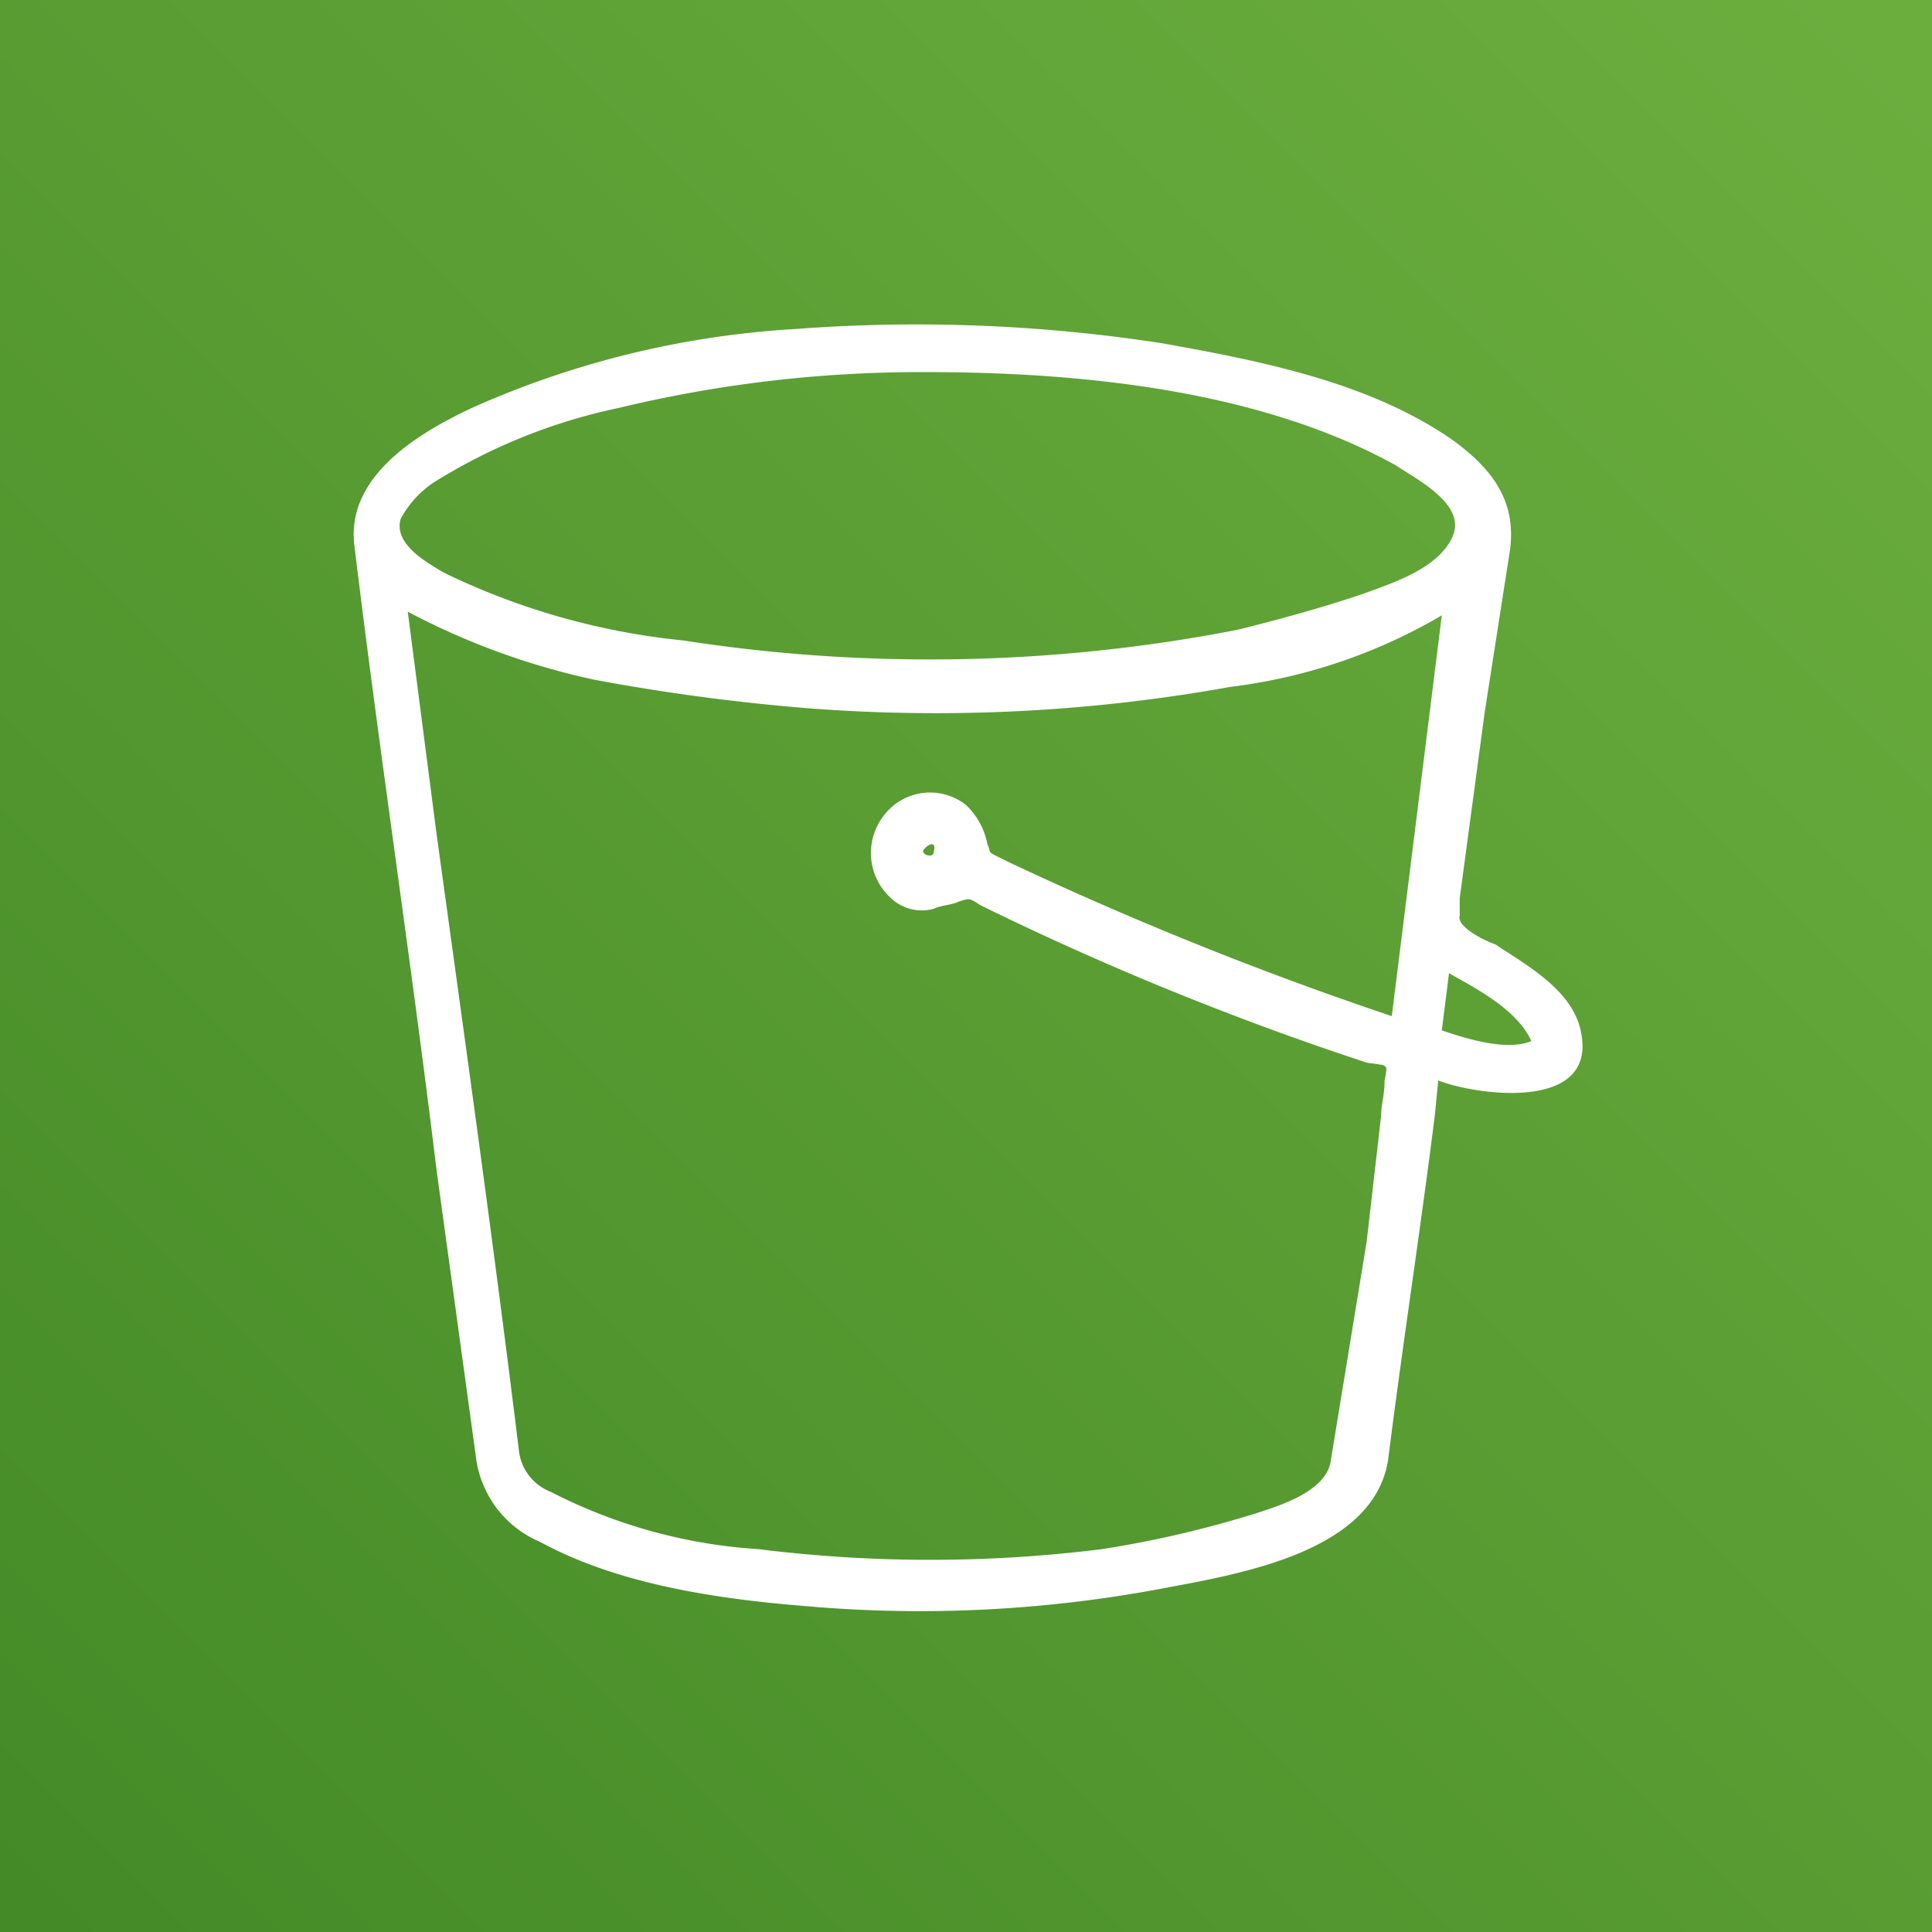 <svg xmlns="http://www.w3.org/2000/svg" width="18" height="18" fill="none"><rect width="100%" height="100%" fill="#333333" stroke="none"/><g clip-path="url(#a)"><path fill="url(#b)" d="M0 0h18v18H0z"/><path fill="#fff" d="M14.733 9.633c-.066-.4-.5-.633-.8-.834-.1-.033-.366-.166-.333-.267v-.165l.233-1.734.234-1.5c.066-.467-.167-.767-.534-1.034-.766-.533-1.766-.733-2.7-.9A15 15 0 0 0 7.4 3.066a8.6 8.6 0 0 0-3 .733c-.5.234-1.167.633-1.1 1.267.233 1.933.533 3.9.767 5.833l.366 2.667a.99.99 0 0 0 .6.8c.734.4 1.667.534 2.5.6 1.103.095 2.213.038 3.3-.167.7-.133 1.967-.333 2.1-1.2.134-1.066.3-2.133.434-3.2l.033-.333c.333.134 1.467.3 1.333-.433m-6.1-6.166c1.434 0 3.1.166 4.367.866.2.134.667.367.533.667-.133.3-.566.433-.833.533-.4.134-.767.234-1.167.334a15 15 0 0 1-5.167.1 6.6 6.6 0 0 1-2.233-.633c-.167-.1-.467-.267-.4-.5a.95.95 0 0 1 .3-.334 5.3 5.3 0 0 1 1.734-.7 12 12 0 0 1 2.866-.333M12.4 13.6c-.033.3-.5.433-.7.5a10 10 0 0 1-1.433.333 12.9 12.9 0 0 1-3.2 0 4.9 4.9 0 0 1-1.934-.533.47.47 0 0 1-.3-.4c-.233-1.9-.5-3.8-.766-5.733l-.268-2.068c.547.29 1.13.502 1.734.633q.992.186 2 .267c1.314.101 2.636.034 3.933-.2a5.1 5.1 0 0 0 1.967-.666l-.466 3.734A33 33 0 0 1 9.4 8.033l-.133-.066c-.067-.034-.034-.034-.067-.1A.68.68 0 0 0 9 7.5a.54.54 0 0 0-.767.1.567.567 0 0 0 .067.767.42.42 0 0 0 .4.1c.067-.034.167-.034.233-.067.1-.033.1-.033.2.033a28 28 0 0 0 3.6 1.467c.2.033.2 0 .167.167 0 .133-.033.233-.033.333l-.134 1.167zM8.7 7.933c0 .066-.1.033-.1 0 0-.034.133-.133.1 0M13.433 9.6l.067-.533c.233.133.633.333.767.632-.233.101-.634-.032-.834-.099"/></g><defs><linearGradient id="b" x1="-17.677" x2="17.677" y1="35.677" y2=".323" gradientUnits="userSpaceOnUse"><stop stop-color="#1B660F"/><stop offset="1" stop-color="#6CAE3E"/></linearGradient><clipPath id="a"><path fill="#fff" d="M0 0h18v18H0z"/></clipPath></defs></svg>